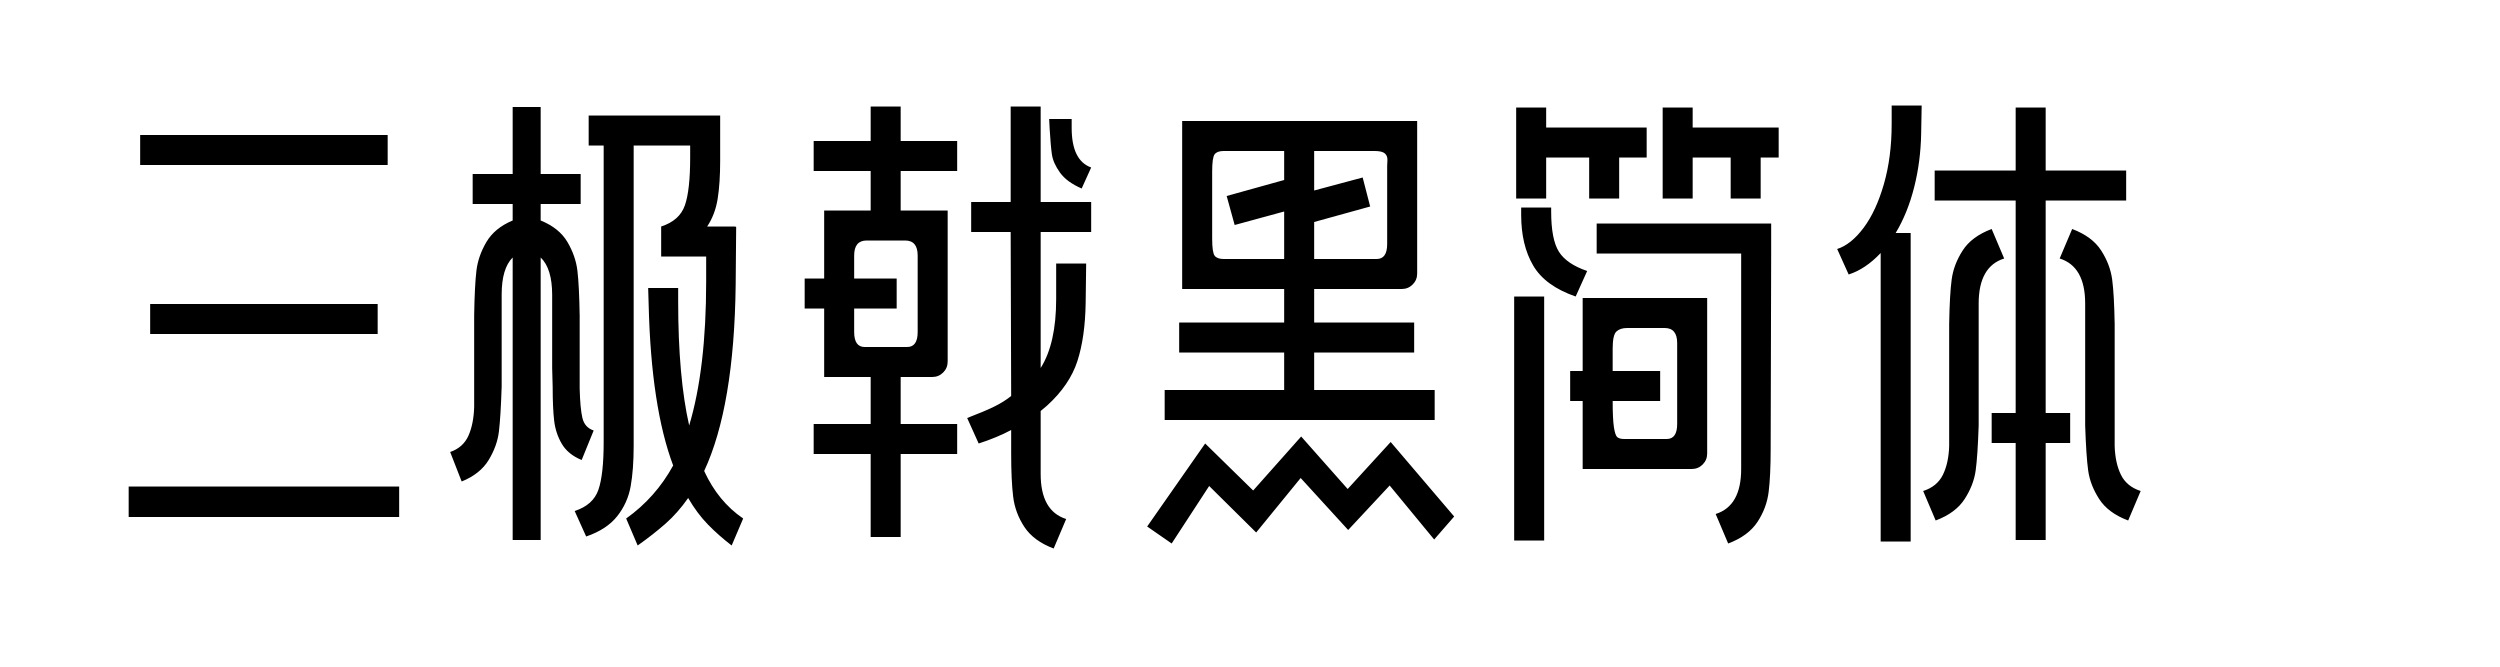 <svg viewBox="0 0 300 80" xmlns="http://www.w3.org/2000/svg"><path d="M16.82 19.8v-3.6h29.7v3.6h-29.7zm1.2 20.28v-3.6h27.3v3.6h-27.3zm-2.58 21.96v-3.66H47.9v3.66H15.44zm55.8-10.38L69.8 55.2q-1.62-.66-2.37-1.92-.75-1.26-.93-2.79-.18-1.53-.18-4.05l-.06-2.28V35.4q0-3.18-1.38-4.5v33.9h-3.36V30.9q-1.32 1.32-1.32 4.44v11.04q-.12 3.66-.33 5.4-.21 1.74-1.23 3.42t-3.24 2.58l-1.38-3.54q1.56-.54 2.19-1.95.63-1.41.69-3.45V37.8q.06-3.54.27-5.31.21-1.77 1.2-3.45.99-1.68 3.15-2.58v-1.98h-4.8v-3.6h4.8v-8.04h3.36v8.04h4.8v3.6h-4.8v1.98q2.22.9 3.21 2.58.99 1.68 1.2 3.45.21 1.77.27 5.37v8.76q.06 2.4.33 3.54.27 1.14 1.35 1.5zm13.26 4.86q1.68 3.66 4.68 5.7l-1.38 3.24q-1.56-1.2-2.85-2.52t-2.37-3.18q-1.26 1.8-2.73 3.09-1.47 1.29-3.33 2.61l-1.38-3.24q3.54-2.52 5.64-6.36-2.64-7.02-2.94-19.26l-.06-2.04h3.6v1.62q0 9.06 1.32 14.88 2.04-6.78 2.04-17.28v-3h-5.4v-3.6q2.22-.72 2.85-2.55.63-1.83.63-5.73v-1.44h-6.78v36q0 2.88-.36 4.89t-1.62 3.6q-1.26 1.59-3.72 2.43l-1.38-3.06q2.22-.72 2.85-2.55.63-1.83.63-5.73V17.46h-1.8v-3.6h15.78v5.46q0 2.64-.3 4.53-.3 1.89-1.26 3.33h3.42v.06h.06l-.06 6.96q-.18 14.58-3.78 22.32zm23.58-43.74v4.14h6.78v3.6h-6.78v4.74h5.64v18.12q0 .78-.54 1.32t-1.32.54h-3.78v5.64h6.78v3.6h-6.78v9.96h-3.6v-9.96h-6.84v-3.6h6.84v-5.64H98.9v-8.22h-2.34v-3.6h2.34v-8.16h5.58v-4.74h-6.84v-3.6h6.84v-4.14h3.6zm16.8 0v11.46h6.06v3.6h-6.06v16.32q1.86-2.94 1.86-8.28v-4.26h3.6l-.06 4.68q-.06 4.14-.99 7.02-.93 2.88-3.63 5.34l-.78.66v7.56q0 4.44 3.06 5.4l-1.5 3.54q-2.4-.9-3.51-2.58-1.11-1.68-1.35-3.63t-.24-5.19V51.6q-1.68.9-3.9 1.62l-1.38-3.06q2.04-.78 3.21-1.35 1.17-.57 2.07-1.29l-.06-19.68h-4.74v-3.6h4.74V12.78h3.6zm4.92 9.84q-1.8-.78-2.61-1.92-.81-1.14-.96-2.16-.15-1.02-.27-3.06l-.06-1.2h2.7v1.08q0 3.9 2.34 4.74l-1.14 2.52zm-19.68 8.04q0-1.8-1.5-1.8H104q-1.5 0-1.5 1.8v2.76h5.1v3.6h-5.1v2.82q0 1.8 1.26 1.8h5.1q1.26 0 1.26-1.8v-9.18zm62.04 16.14v3.6h-32.4v-3.6h14.34v-4.5h-12.6v-3.6h12.6v-4.02h-12.24V14.52h28.2v18.3q0 .78-.54 1.32t-1.32.54h-10.5v4.02h12v3.6h-12v4.5h14.46zm-25.32-15.72h7.26v-5.7L148.16 27l-.96-3.48 6.9-1.92v-3.48h-7.26q-.78 0-1.08.39-.3.39-.3 2.07v8.04q0 1.68.3 2.07.3.39 1.08.39zm19.62-11.16q0-.18.03-.69t-.3-.81q-.33-.3-1.23-.3h-7.26v4.74l5.82-1.56.9 3.48-6.72 1.86v4.44h7.5q1.26 0 1.26-1.8v-9.36zm.42 33.12l7.62 8.94-2.4 2.76-5.34-6.48-4.98 5.34-5.7-6.24-5.34 6.54-5.64-5.58-4.5 6.9-2.94-2.04 6.96-9.96 5.76 5.64 5.76-6.48 5.58 6.3 5.16-5.64zm18.66-34.14v4.92h-3.6V12.9h3.6v2.4h12.06v3.6h-3.3v4.92h-3.6V18.9h-5.16zm17.58-3.6h10.32v3.6h-2.16v4.92h-3.6V18.9h-4.56v4.92h-3.6V12.9h3.6v2.4zm-20.58 9.6h3.6v.48q0 3.36.93 4.83.93 1.47 3.39 2.31l-1.38 3.06q-3.66-1.26-5.1-3.72-1.44-2.46-1.44-6.06v-.9zm9.06 5.52v-3.6h20.94v3.6l-.06 23.4q0 3.24-.24 5.19-.24 1.95-1.35 3.63t-3.51 2.58l-1.5-3.54q3.06-.96 3.06-5.4V30.42H191.6zm-9.9 34.44V35.58h3.6v29.28h-3.6zm8.22-20.34v-8.76h14.94v18.66q0 .78-.54 1.32t-1.32.54h-13.08v-8.16h-1.5v-3.6h1.5zm5.34-5.16q-.84 0-1.29.42-.45.42-.45 2.04v2.7h5.7v3.6h-5.7q0 2.16.15 3.15.15.99.42 1.2.27.21.81.21h5.1q1.26 0 1.26-1.8v-9.72q0-1.8-1.5-1.8h-4.5zM227 14.88v-2.22h3.6l-.06 3.36q-.06 3.36-.84 6.45-.78 3.09-2.22 5.49h1.8v37.02h-3.6V30.36q-1.8 1.92-3.84 2.58l-1.38-3.06q1.68-.54 3.18-2.55 1.5-2.01 2.43-5.25.93-3.24.93-7.2zm18.48 9.18v25.5h2.94v3.6h-2.94V64.8h-3.6V53.16H239v-3.6h2.88v-25.5h-9.72v-3.6h9.72V12.9h3.6v7.56h9.66v3.6h-9.66zM239 27.48l1.5 3.54q-3.06.96-3.06 5.4v14.64q-.12 3.66-.36 5.4-.24 1.74-1.32 3.42t-3.48 2.58l-1.5-3.54q1.68-.54 2.37-1.95.69-1.41.75-3.45V38.88q.06-3.54.3-5.34.24-1.8 1.32-3.48t3.48-2.58zm14.76 26.04q.06 2.04.75 3.45.69 1.41 2.37 1.95l-1.5 3.54q-2.4-.9-3.48-2.58-1.08-1.68-1.32-3.42t-.36-5.4V36.42q0-4.44-3.06-5.4l1.5-3.54q2.4.9 3.48 2.58 1.08 1.68 1.32 3.48t.3 5.34v14.64z"/></svg>